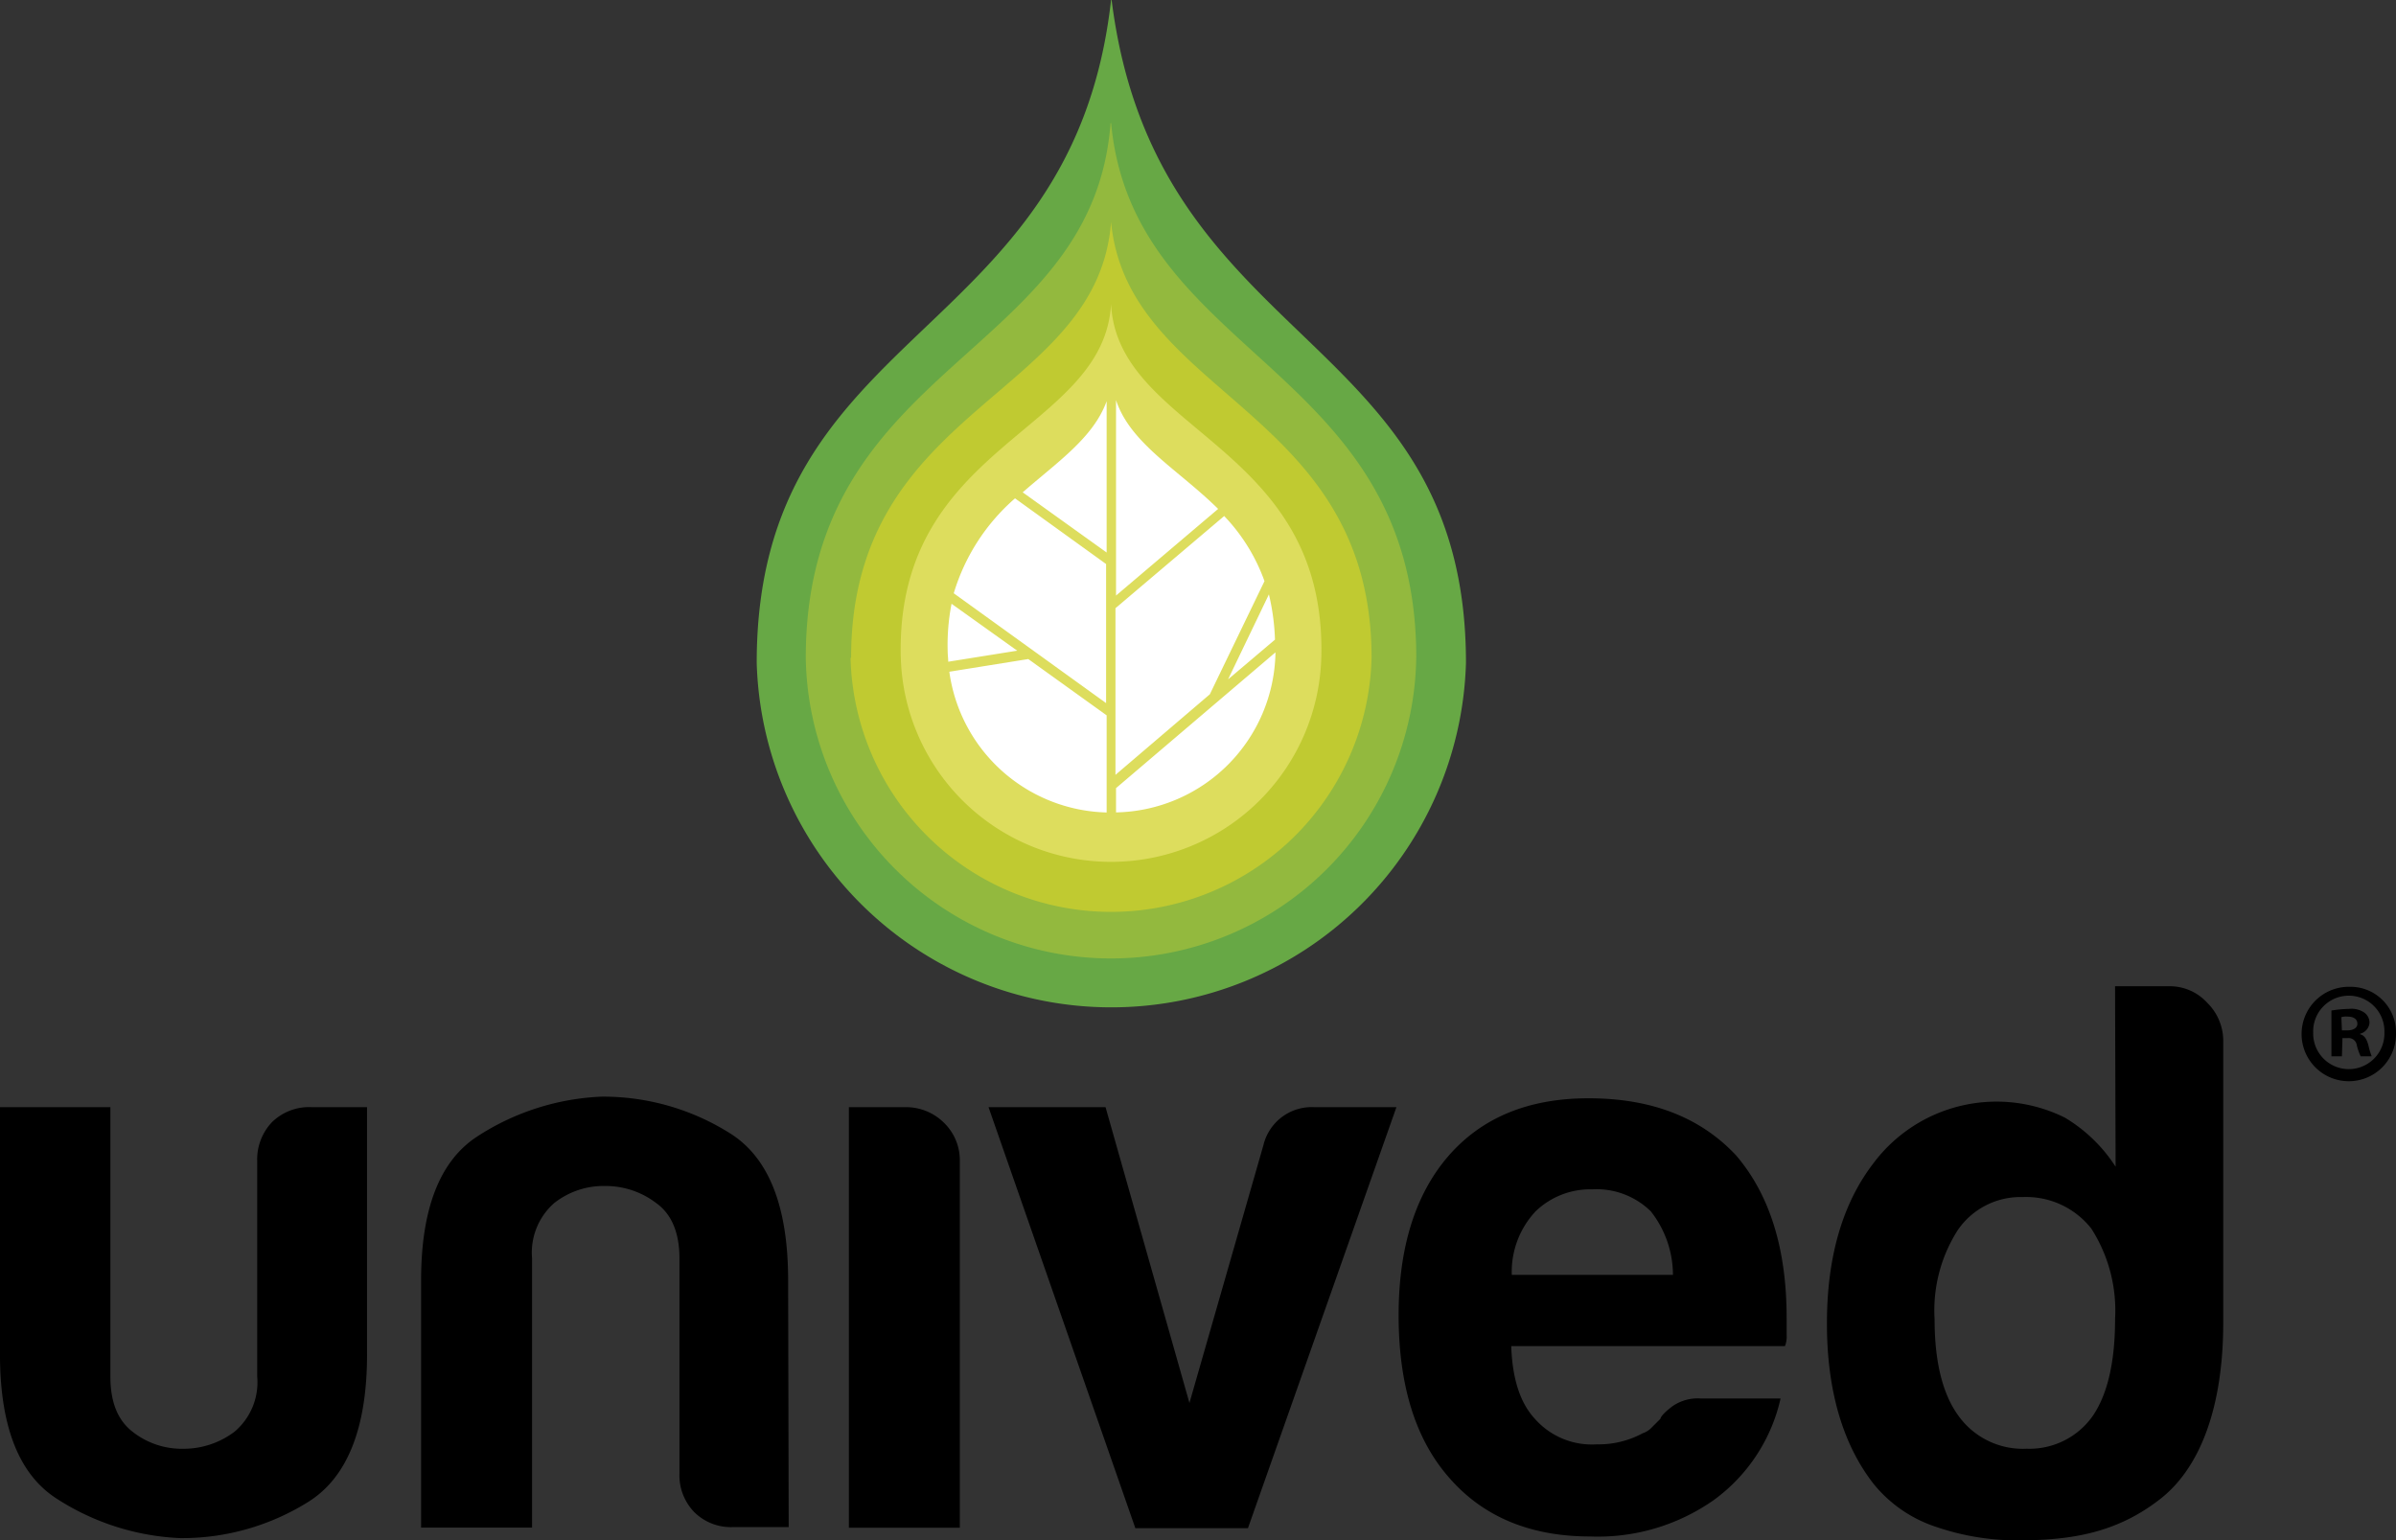 <svg xmlns="http://www.w3.org/2000/svg" width="202.564" height="130.237" viewBox="0 0 202.564 130.237">
  <rect x="0" y="0" width="202.564" height="130.237" fill="#333333" stroke="none"/>
  <g id="Group_21572" data-name="Group 21572" transform="translate(-159.426 -102.9)">
    <g id="Group_21577" data-name="Group 21577" transform="translate(159.426 102.9)">
      <g id="Group_21574" data-name="Group 21574" transform="translate(0 83.387)">
        <path id="Path_41805" data-name="Path 41805" d="M215.681,204.866h-4.713a4.4,4.4,0,0,1-3.267-1.26,4.468,4.468,0,0,1-1.259-3.267v-18.2c0-2.147-.653-3.733-1.96-4.666a7.041,7.041,0,0,0-4.34-1.447,6.725,6.725,0,0,0-4.293,1.447,5.572,5.572,0,0,0-1.867,4.666v22.771H184.6v-20.9q0-9.1,4.76-12.179a20.862,20.862,0,0,1,10.5-3.36,20.123,20.123,0,0,1,10.825,3.08c3.313,2.053,4.946,6.206,4.946,12.459l.047,20.858Z" transform="translate(-149 -159.136)"/>
        <path id="Path_41806" data-name="Path 41806" d="M190.457,190c0,6.253-1.68,10.406-4.946,12.459a20.127,20.127,0,0,1-10.826,3.08,20.861,20.861,0,0,1-10.5-3.36q-4.76-3.08-4.76-12.179V169.1h9.333v22.771c0,2.147.607,3.686,1.867,4.666a6.724,6.724,0,0,0,4.292,1.447,7.139,7.139,0,0,0,4.34-1.447,5.466,5.466,0,0,0,1.913-4.666v-18.2a4.579,4.579,0,0,1,1.26-3.313,4.5,4.5,0,0,1,3.313-1.26h4.713V190Z" transform="translate(-159.426 -158.876)"/>
        <path id="Path_41807" data-name="Path 41807" d="M293.011,161.869h4.573a4.278,4.278,0,0,1,3.22,1.4,4.518,4.518,0,0,1,1.353,3.127v23.891c0,7.373-2.053,12.506-5.507,15.073-3.733,2.847-7.653,3.36-11.9,3.36a21.066,21.066,0,0,1-6.813-1.12,11.347,11.347,0,0,1-5.366-3.686c-2.567-3.313-3.92-7.84-3.92-13.533,0-5.6,1.307-10.125,3.92-13.531a13,13,0,0,1,16.193-3.873,13.061,13.061,0,0,1,4.293,4.153l-.047-15.259Zm-15.259,28.137c0,3.547.653,6.3,2.007,8.166a6.7,6.7,0,0,0,5.786,2.8,6.537,6.537,0,0,0,5.6-2.8c1.26-1.867,1.867-4.62,1.867-8.166A12.836,12.836,0,0,0,291,182.355a7.007,7.007,0,0,0-5.786-2.66,6.429,6.429,0,0,0-5.506,2.8A12.608,12.608,0,0,0,277.752,190.006Z" transform="translate(-114.198 -161.869)"/>
        <g id="Group_21573" data-name="Group 21573" transform="translate(71.767 9.473)">
          <path id="Path_41808" data-name="Path 41808" d="M210.178,169.1h4.806a4.553,4.553,0,0,1,3.22,1.307,4.407,4.407,0,0,1,1.353,3.22v31.031h-9.38V169.1Z" transform="translate(-210.178 -168.349)"/>
          <path id="Path_41809" data-name="Path 41809" d="M240.458,204.7H230.94l-12.413-35.6h9.893l7.093,25.011,6.252-21.791a4.2,4.2,0,0,1,4.293-3.22h6.953Z" transform="translate(-206.721 -168.349)"/>
          <path id="Path_41810" data-name="Path 41810" d="M268.617,193.952h6.718a14.566,14.566,0,0,1-5.645,8.586,17.04,17.04,0,0,1-10.453,3.08c-5.086,0-9.053-1.68-11.9-4.946-2.847-3.22-4.293-7.793-4.293-13.766,0-5.692,1.4-10.171,4.153-13.391,2.847-3.313,6.813-4.946,11.9-4.946,5.366,0,9.473,1.633,12.458,4.806,2.847,3.313,4.293,7.886,4.293,13.765v1.447a2.15,2.15,0,0,1-.14.933H252.565c.093,2.753.747,4.806,2.007,6.16a6.419,6.419,0,0,0,5.226,2.147,7.8,7.8,0,0,0,3.873-.933,1.827,1.827,0,0,0,.747-.467l.747-.747c.093-.28.42-.607,1.027-1.073A3.754,3.754,0,0,1,268.617,193.952ZM252.611,183.5h13.626a8.72,8.72,0,0,0-1.867-5.366,6.541,6.541,0,0,0-4.946-1.867,6.655,6.655,0,0,0-4.806,1.867A7.48,7.48,0,0,0,252.611,183.5Z" transform="translate(-196.568 -168.568)"/>
        </g>
      </g>
      <g id="Group_21575" data-name="Group 21575" transform="translate(194.584 83.433)">
        <path id="Path_41811" data-name="Path 41811" d="M305.011,165.775a3.992,3.992,0,1,1-3.967-3.873A3.856,3.856,0,0,1,305.011,165.775Zm-7,0a3.011,3.011,0,1,0,6.02,0,3.012,3.012,0,1,0-6.02,0Zm2.427,2.007h-.887v-3.873a10.15,10.15,0,0,1,1.493-.14,1.918,1.918,0,0,1,1.307.327,1.059,1.059,0,0,1,.42.84,1.04,1.04,0,0,1-.793.933v.047c.373.093.56.42.7.933a6.15,6.15,0,0,0,.28.933h-.933a4.809,4.809,0,0,1-.327-.933.7.7,0,0,0-.793-.607h-.42l-.047,1.54Zm0-2.193h.42c.513,0,.887-.187.887-.56s-.28-.607-.84-.607a1.451,1.451,0,0,0-.513.047l.047,1.12Z" transform="translate(-297.031 -161.901)"/>
      </g>
      <g id="Group_21576" data-name="Group 21576" transform="translate(63.974)">
        <path id="Path_41812" data-name="Path 41812" d="M264.63,158.943h0c0-28.279-26.224-26.319-29.957-56.043h-.047c-3.267,29.164-29.959,27.251-29.959,56.043h0a29.994,29.994,0,0,0,59.963,0Z" transform="translate(-204.667 -102.9)" fill="#67a845"/>
        <path id="Path_41813" data-name="Path 41813" d="M259.214,155.476h0c0-24.732-23.938-25.339-25.8-45.217h-.047C231.87,130.137,207.6,130.37,207.6,155.476h0a25.808,25.808,0,0,0,51.61,0Z" transform="translate(-203.451 -99.853)" fill="#93b93e"/>
        <path id="Path_41814" data-name="Path 41814" d="M254.327,153.03h0c0-21.092-20.624-22.072-22.024-36.864h0c-1.12,14.885-21.979,15.445-21.979,36.864h-.047a22.032,22.032,0,0,0,44.05,0Z" transform="translate(-202.344 -97.407)" fill="#c0ca31"/>
        <path id="Path_41815" data-name="Path 41815" d="M248.839,150.9h0c.42-18.013-17.218-18.946-17.778-29.819h0c-.607,10.873-18.2,11.759-17.779,29.819h0a17.784,17.784,0,0,0,35.557,0Z" transform="translate(-201.103 -95.371)" fill="#dddd5d"/>
        <path id="Path_41816" data-name="Path 41816" d="M216.414,144.043a18.165,18.165,0,0,0-.327,4.013h0c0,.327.047.607.047.887l5.833-.933Zm.187-.887,12.879,9.286V140.683l-7.7-5.553A17.17,17.17,0,0,0,216.6,143.157Zm27.157,3.92a18.964,18.964,0,0,0-.513-3.826l-3.453,7.186Zm-.887-4.946a15.529,15.529,0,0,0-3.407-5.506l-9.191,7.793v14.091l7.978-6.812Zm-12.551,17.5v2.053A13.747,13.747,0,0,0,243.8,148.15Zm0-32.8v16.519l8.632-7.326C235.593,132.7,231.534,130.51,230.32,126.824Zm-14.093,22.959a13.77,13.77,0,0,0,13.3,11.9v-8.212l-6.626-4.76Zm6.206-15.166,7.093,5.086V126.917C228.407,130,225.374,132.05,222.434,134.617Z" transform="translate(-199.942 -92.994)" fill="#fff"/>
      </g>
    </g>
  </g>
</svg>
